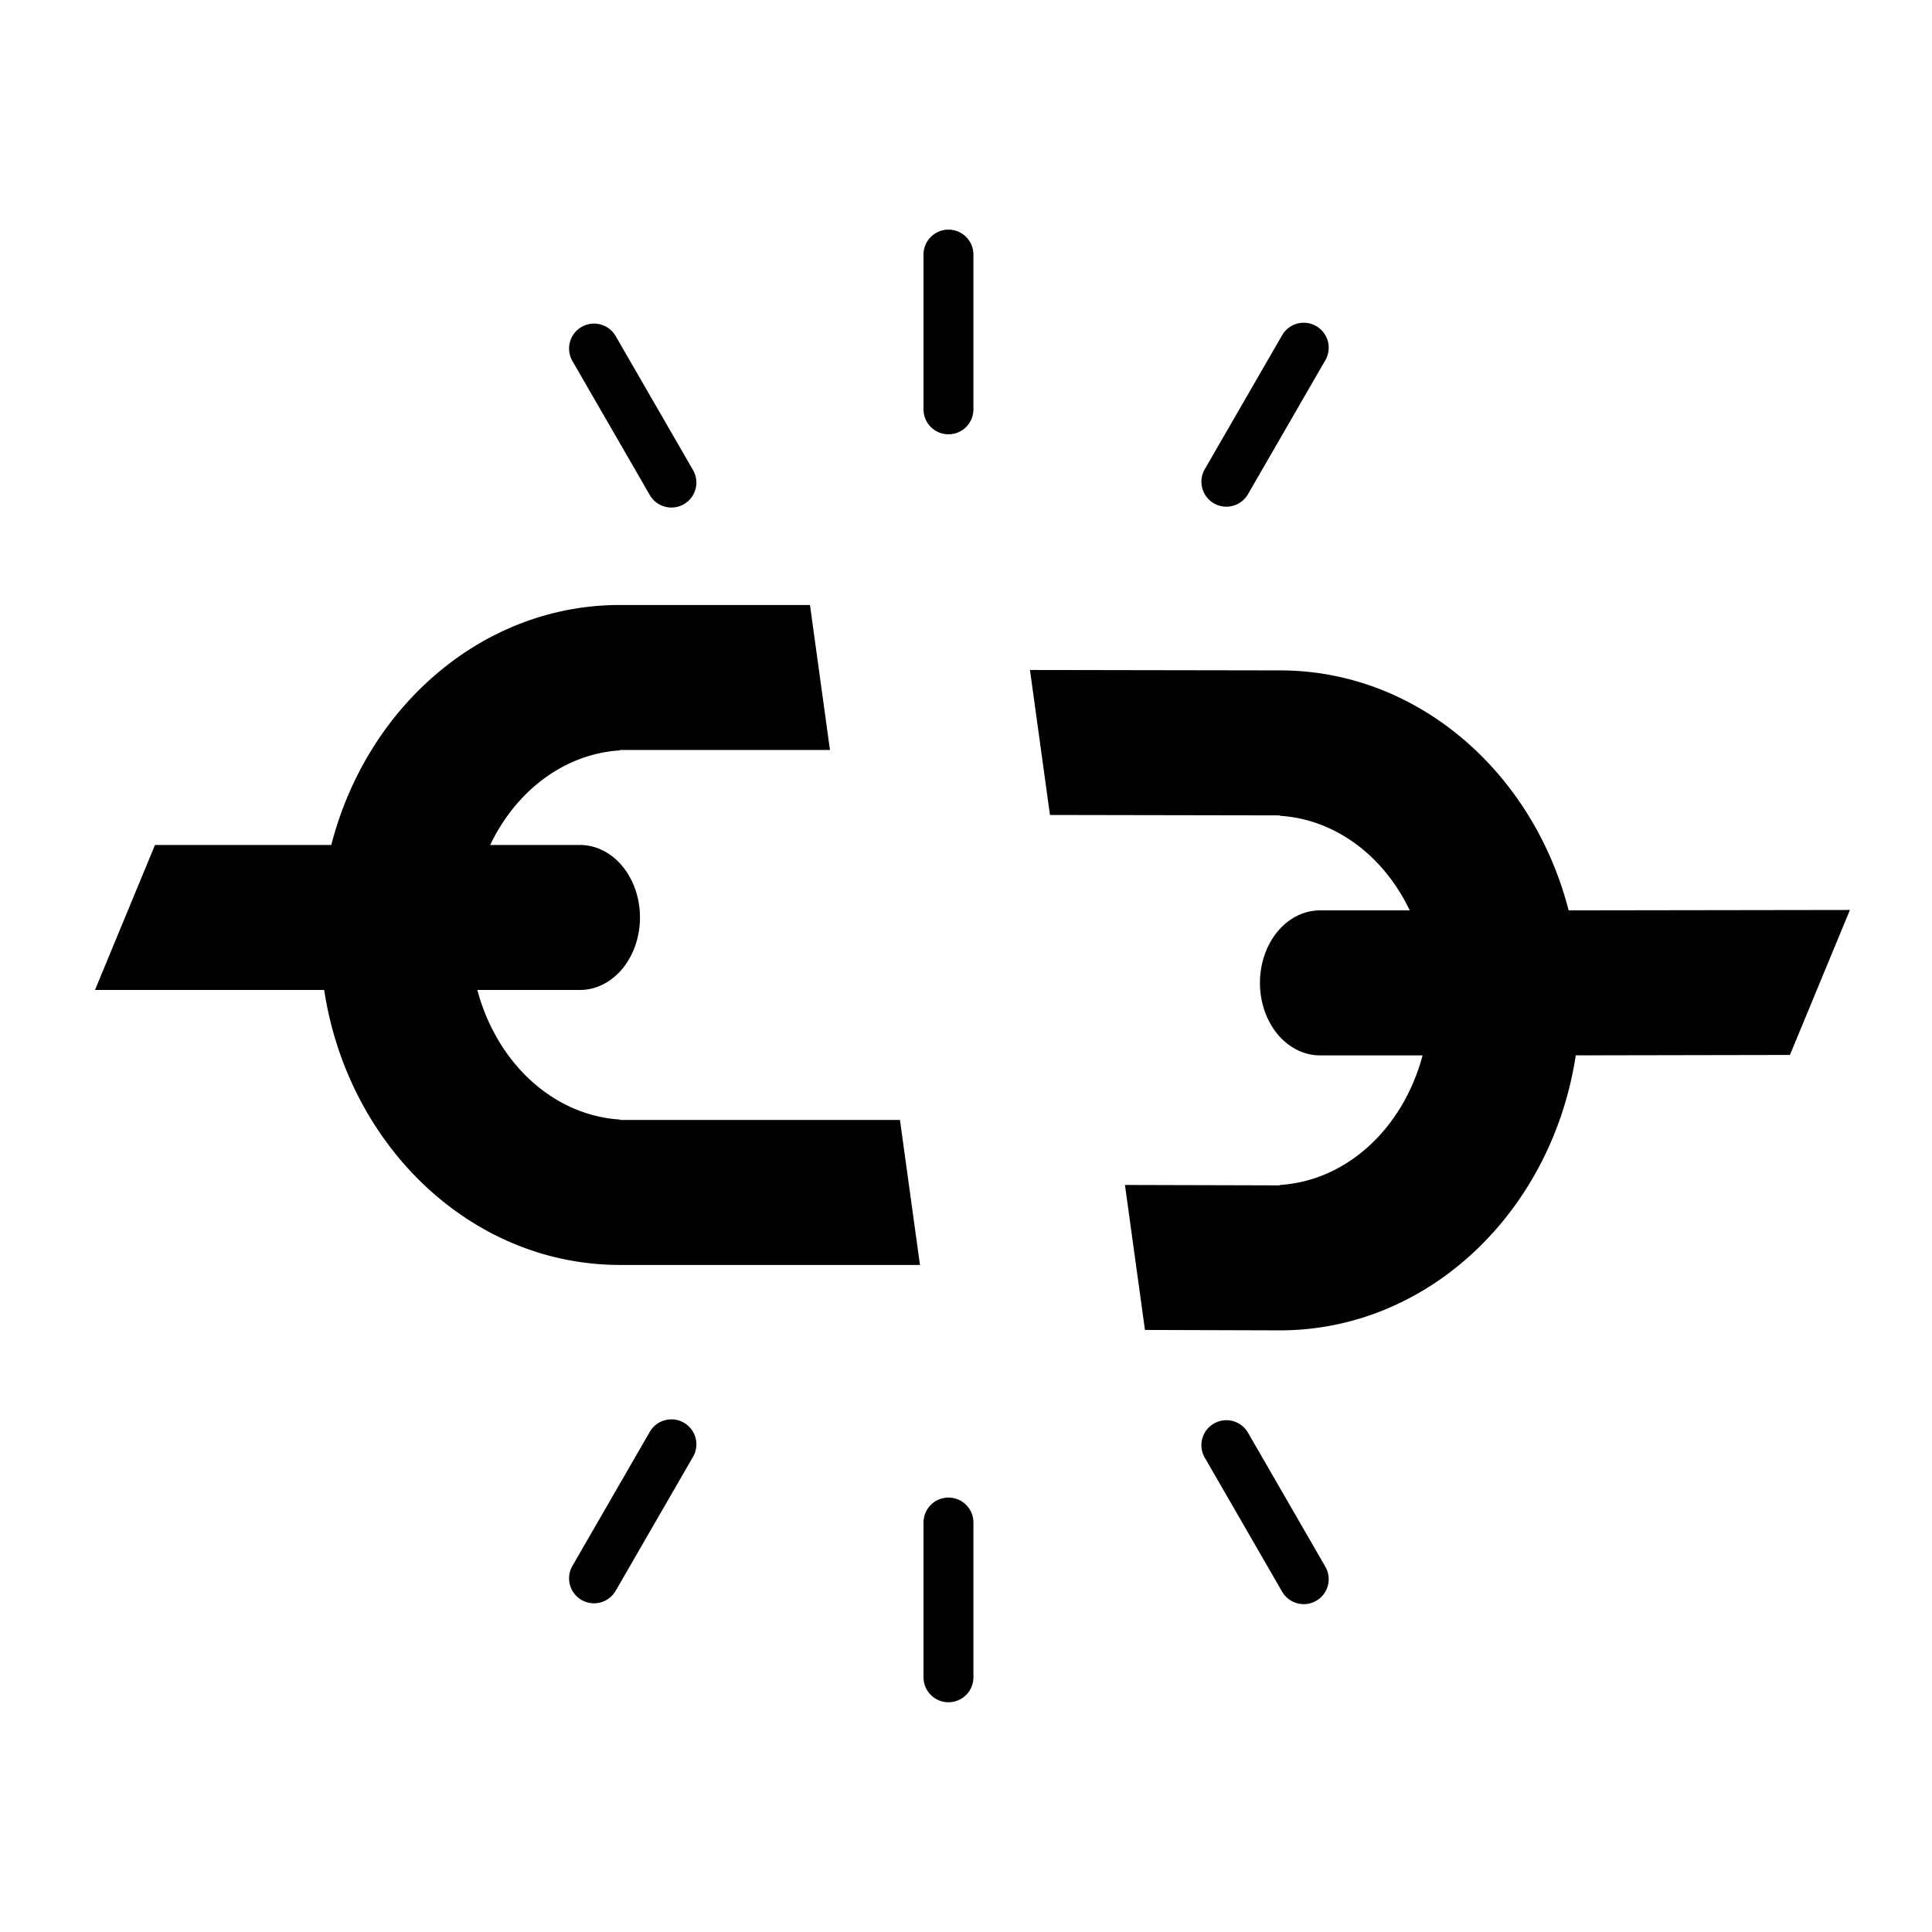 <?xml version="1.0" encoding="UTF-8" standalone="no"?>
<!-- Created with Inkscape (http://www.inkscape.org/) -->

<svg
   width="512mm"
   height="512mm"
   viewBox="0 0 512 512"
   version="1.1"
   id="svg5"
   xmlns="http://www.w3.org/2000/svg"
   xmlns:svg="http://www.w3.org/2000/svg">
  <defs
     id="defs2" />
  <path
     id="path8219-3-6-6"
     style="display:inline;fill:#030100;stroke:none;stroke-width:0.588;stroke-opacity:1;fill-opacity:1"
     d="m 154.12,424.004 a 6.615,6.615 30 0 0 9.036,-2.421 l 20.505,-35.516 a 6.615,6.615 30 0 0 -2.421,-9.036 6.615,6.615 30 0 0 -9.036,2.421 l -20.505,35.516 a 6.615,6.615 30 0 0 2.421,9.036 z" />
  <path
     id="path8219-3-62"
     style="display:inline;fill:#030100;stroke:none;stroke-width:0.588;stroke-opacity:1;fill-opacity:1"
     d="m 348.813,424.229 a 6.615,6.615 60 0 1 -9.036,-2.421 l -20.505,-35.516 a 6.615,6.615 60 0 1 2.421,-9.036 6.615,6.615 60 0 1 9.036,2.421 l 20.505,35.516 a 6.615,6.615 60 0 1 -2.421,9.036 z" />
  <path
     id="path8219-0"
     style="display:inline;fill:#030100;stroke:none;stroke-width:0.588;stroke-opacity:1;fill-opacity:1"
     d="M 251.354,451.115 A 6.615,6.615 0 0 1 244.74,444.5 v -41.01 a 6.615,6.615 0 0 1 6.615,-6.615 6.615,6.615 0 0 1 6.615,6.615 V 444.5 a 6.615,6.615 0 0 1 -6.615,6.615 z" />
  <path
     id="path8219-3-6"
     style="display:inline;fill:#030100;stroke:none;stroke-width:0.588;stroke-opacity:1;fill-opacity:1"
     d="m 154.12,86.642 a 6.615,6.615 60 0 1 9.036,2.421 l 20.505,35.516 a 6.615,6.615 60 0 1 -2.421,9.036 6.615,6.615 60 0 1 -9.036,-2.421 L 151.699,95.677 a 6.615,6.615 60 0 1 2.421,-9.036 z" />
  <path
     id="path8219-3"
     style="display:inline;fill:#030100;stroke:none;stroke-width:0.588;stroke-opacity:1;fill-opacity:1"
     d="m 348.813,86.417 a 6.615,6.615 30 0 0 -9.036,2.421 l -20.505,35.516 a 6.615,6.615 30 0 0 2.421,9.036 6.615,6.615 30 0 0 9.036,-2.421 l 20.505,-35.516 a 6.615,6.615 30 0 0 -2.421,-9.036 z" />
  <path
     id="path8219"
     style="display:inline;fill:#030100;stroke:none;stroke-width:0.588;stroke-opacity:1;fill-opacity:1"
     d="m 251.354,60.854 a 6.615,6.615 0 0 0 -6.615,6.615 v 41.01 a 6.615,6.615 0 0 0 6.615,6.615 6.615,6.615 0 0 0 6.615,-6.615 V 67.469 a 6.615,6.615 0 0 0 -6.615,-6.615 z" />
  <path
     id="rect3522-35"
     style="fill:#030100;stroke:none;stroke-width:2;fill-opacity:1"
     d="m 1030,670 20,145 230,0.416 v 0.416 a 158.168,185 0 0 1 129.789,94.584 H 1320 a 60,72.5 0 0 0 -60,72.5 60,72.5 0 0 0 60,72.5 h 102.647 A 158.168,185 0 0 1 1280,1185 v 0.416 l -155,-0.416 20,145 135,0.416 c 148.654,0 272.033,-118.939 295.832,-275.019 L 1790,1055 l 60,-145 -281.299,0.41 C 1533.085,771.904 1417.319,670.416 1280,670.416 Z"
     transform="scale(0.265)" />
  <path
     id="rect3522"
     style="fill:#030100;stroke:none;stroke-width:2;fill-opacity:1"
     d="M 620,605 C 482.679,605 366.912,706.49 331.297,845 H 155 L 95,990 H 324.172 C 347.979,1146.07 471.353,1265 620,1265 H 920 L 900,1120 H 620 v -0.416 A 158.168,185 0 0 1 477.354,990 H 580 A 60,72.5 0 0 0 640,917.5 60,72.5 0 0 0 580,845 H 490.211 A 158.168,185 0 0 1 620,750.416 V 750 H 830 L 810,605 Z"
     transform="scale(0.265)" />
</svg>
